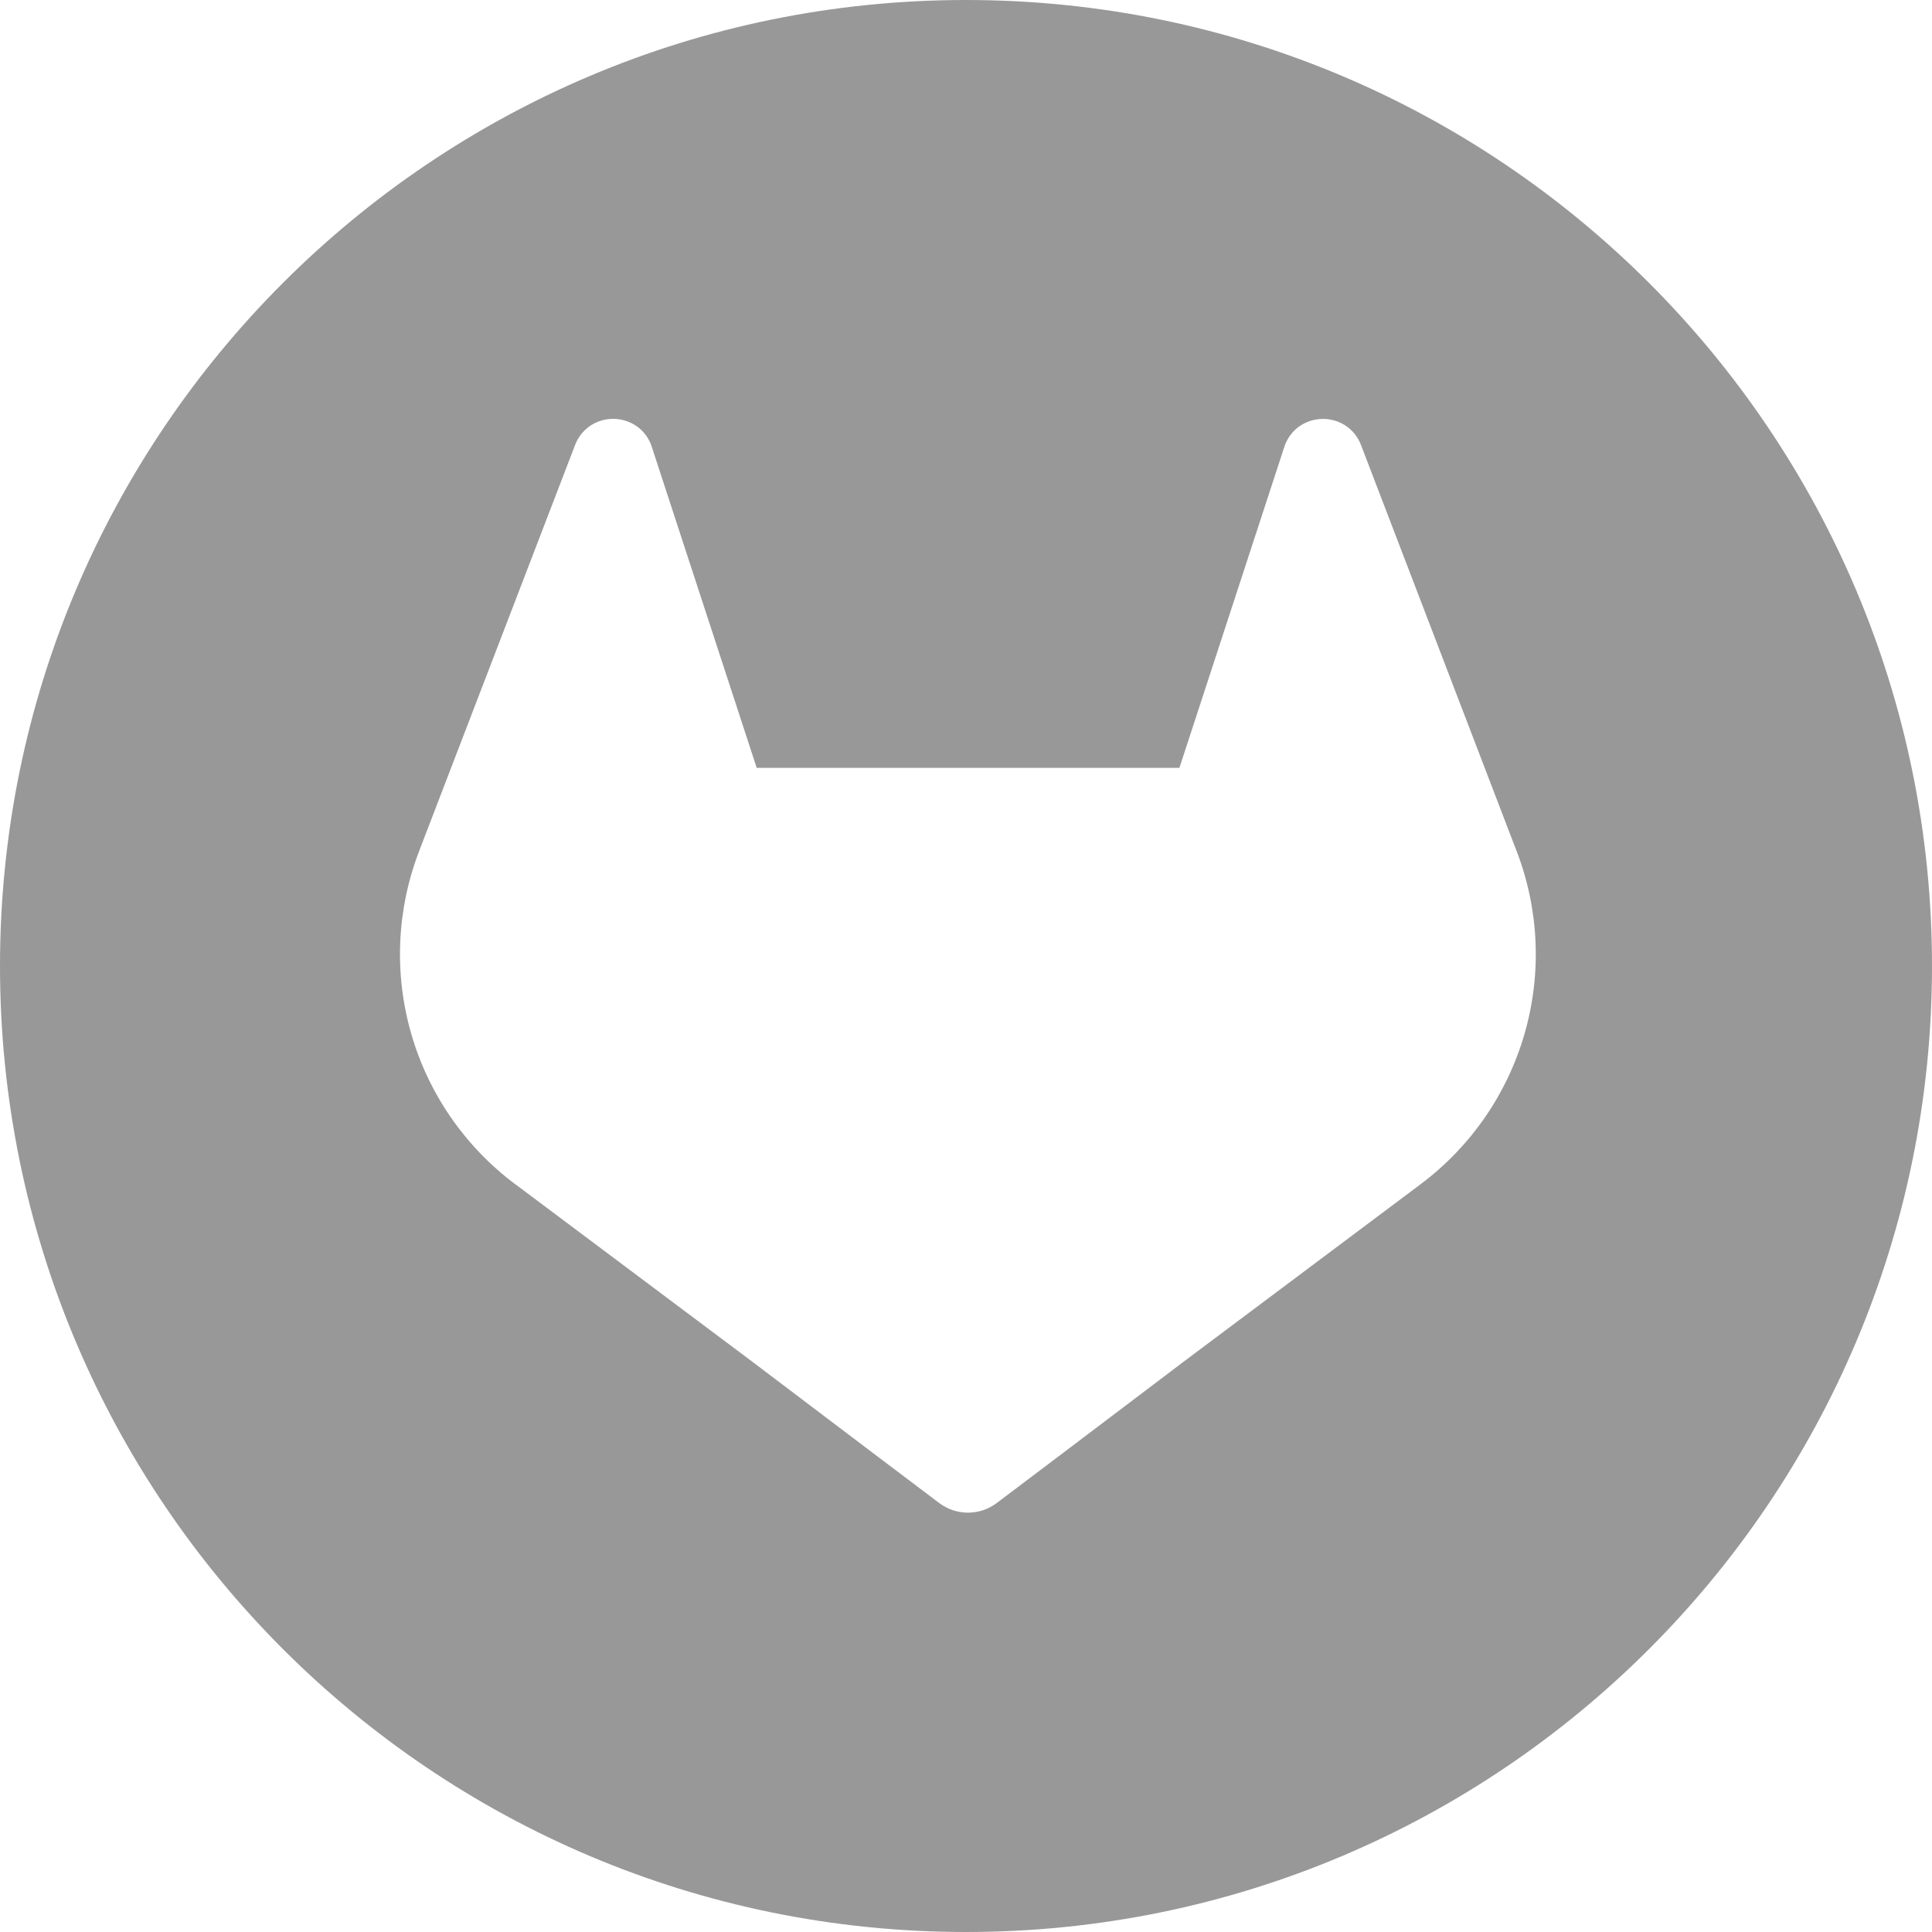 <svg width="512" height="512" viewBox="0 0 512 512" fill="none" xmlns="http://www.w3.org/2000/svg">
<path fill-rule="evenodd" clip-rule="evenodd" d="M256 0C114.615 0 0 114.615 0 256C0 397.385 114.615 512 256 512C397.385 512 512 397.385 512 256C512 114.615 397.385 0 256 0ZM401.578 224.667L402.001 225.749C407.874 241.144 408.593 258.03 404.048 273.868C399.503 289.707 389.941 303.643 376.798 313.582L376.642 313.707L313.854 360.727L282.978 384.096L264.17 398.296C261.97 399.966 259.284 400.871 256.521 400.871C253.759 400.871 251.073 399.966 248.873 398.296L230.065 384.096L199.188 360.727L136.777 313.989L136.401 313.723L136.26 313.613C123.088 303.676 113.503 289.726 108.952 273.866C104.4 258.006 105.128 241.096 111.026 225.686L111.434 224.604L152.482 117.728C153.321 115.636 154.796 113.86 156.698 112.65C158.606 111.466 160.831 110.895 163.073 111.016C165.316 111.136 167.467 111.942 169.237 113.324C171.001 114.74 172.273 116.676 172.873 118.857L200.536 203.493H312.554L340.217 118.857C340.833 116.688 342.103 114.761 343.853 113.34C345.623 111.958 347.774 111.152 350.017 111.031C352.259 110.911 354.484 111.481 356.392 112.666C358.298 113.87 359.774 115.648 360.608 117.744L401.578 224.667Z" fill="#989898"/>
</svg>
